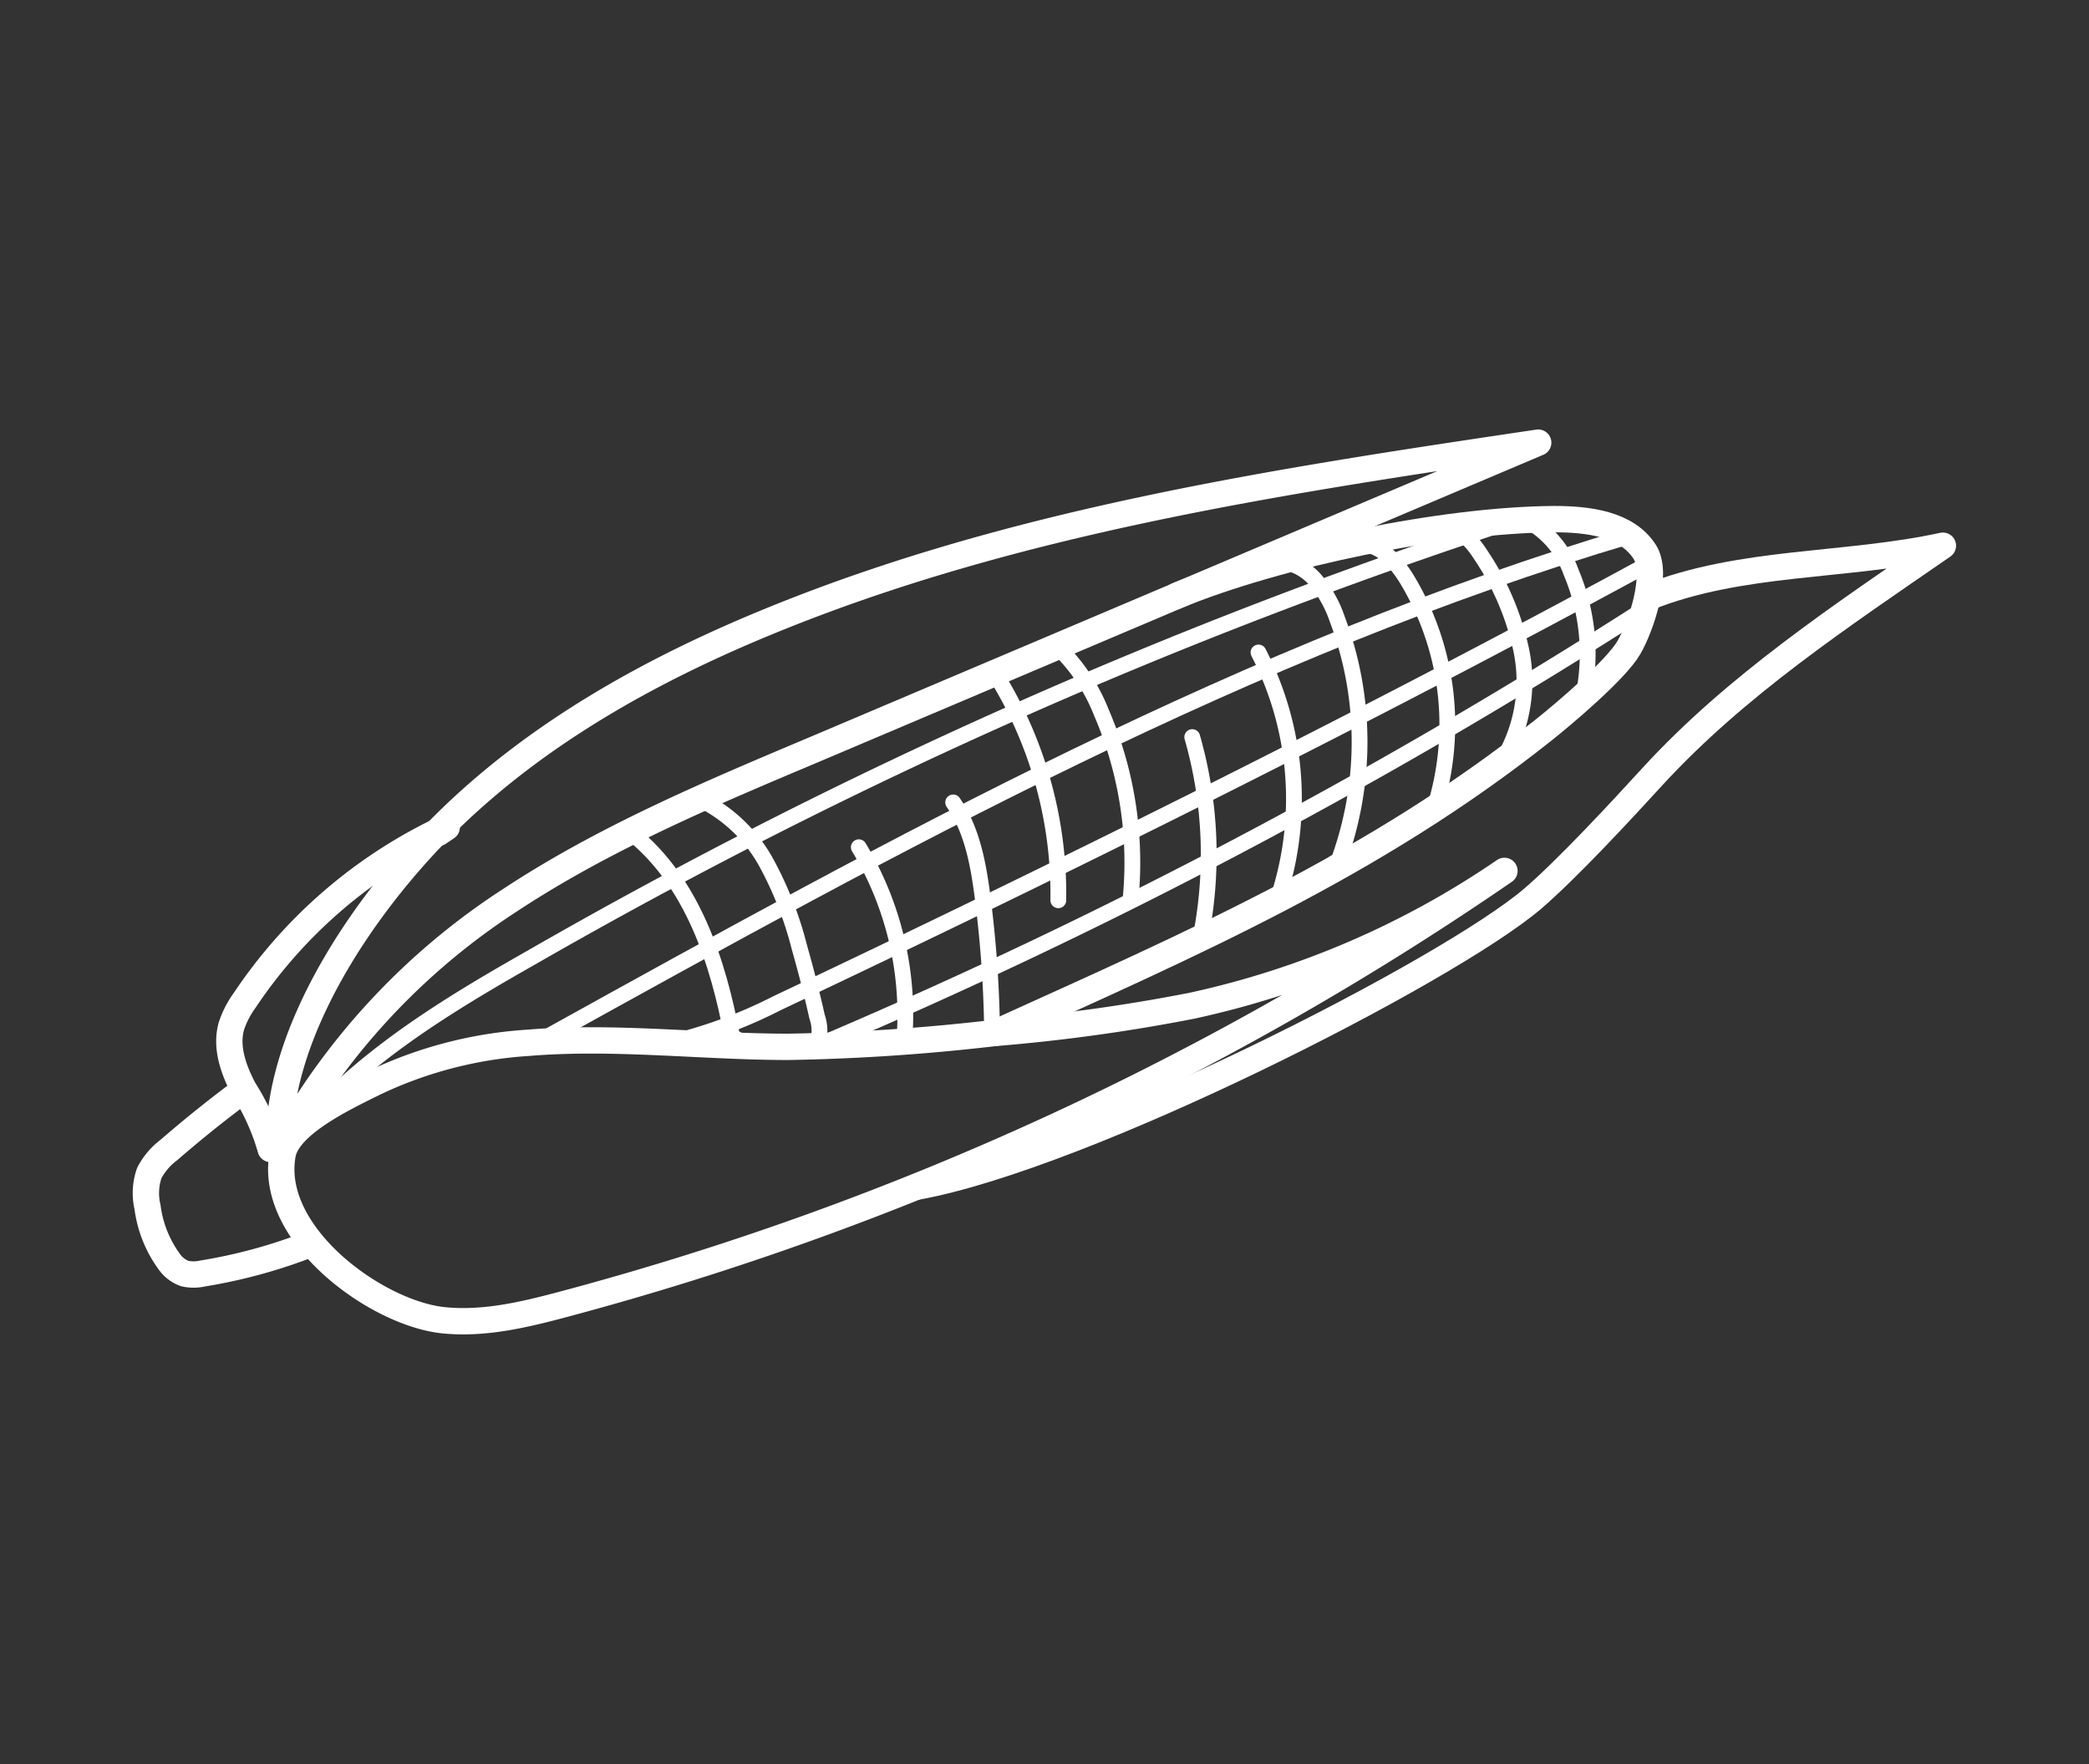 <svg xmlns="http://www.w3.org/2000/svg" viewBox="0 0 180 152"><rect x="0" y="0" width="180" height="152" fill="#333333" stroke="none"/><defs><style>.cls-1,.cls-2,.cls-3{fill:none;}.cls-2,.cls-3{stroke:#fff;stroke-linecap:round;stroke-linejoin:round;}.cls-2{stroke-width:2.27px;}.cls-3{stroke-width:1.36px;}</style></defs><title>1</title><g id="Layer_2" data-name="Layer 2"><rect class="cls-1" width="180" height="152"/><path class="cls-2" d="M38.21,71.12c7.86-7.83,17.74-13.35,28-17.56C87.26,44.91,110,41.49,132.54,38.14L70,64.65C61,68.44,52,72.25,43.92,77.58A59.21,59.21,0,0,0,24.05,99.1C23.71,89.05,31.39,77.92,38.21,71.12Z"/><path class="cls-2" d="M23.32,99A19.39,19.39,0,0,0,21,93.85c-.88-1.68-1.58-3.62-1.06-5.44a8,8,0,0,1,1.13-2.2A42.4,42.4,0,0,1,38.49,71.28l-.71.48"/><path class="cls-2" d="M45.53,89.85c7.44-.61,14.91.34,22.38.35A177.5,177.5,0,0,0,85.75,89a153,153,0,0,0,16.94-2.34,76.25,76.25,0,0,0,26.94-11.62,262.14,262.14,0,0,1-81,37.32c-3.4.91-6.89,1.75-10.39,1.4-5.8-.58-15.15-7.38-13.89-14.29.47-2.61,5.35-4.91,8-6.22A36.11,36.11,0,0,1,45.53,89.85Z"/><path class="cls-2" d="M101.42,51.32c8.82-3.61,23-6.53,32.49-6.59,2.9,0,6.25.39,7.81,2.82,1.19,1.87-.26,6.33-1.37,8.25s-5.63,5.74-7.37,7.12C118.3,74.59,102.65,81.33,85.75,89"/><path class="cls-2" d="M20.62,94.2q-3.12,2.33-6.06,4.88a5.86,5.86,0,0,0-1.7,2,5.26,5.26,0,0,0-.15,2.92,10.18,10.18,0,0,0,1.89,4.73,2.81,2.81,0,0,0,1.31,1,3.48,3.48,0,0,0,1.54,0,45.49,45.49,0,0,0,9.37-2.57"/><path class="cls-2" d="M79,102.25c14.47-2.63,45.74-18.56,53.07-24.82,3-2.58,7.6-7.55,10.28-10.48,7.23-7.89,16.26-13.85,25.06-19.93C159,48.85,150,48.27,142,51.47"/><path class="cls-3" d="M69.86,90.35a477.71,477.71,0,0,0,72.31-38.18"/><path class="cls-3" d="M59.36,89.42a41.28,41.28,0,0,0,7.63-3c25.21-11.93,50.68-24.57,75.18-37.9"/><path class="cls-3" d="M47.07,89.38c30.12-16.69,60.54-33.5,93.55-43.26"/><path class="cls-3" d="M28.26,94.78c5.09-5,11.28-8.73,17.48-12.25a451.46,451.46,0,0,1,85-37.8"/><path class="cls-3" d="M131.54,44.83a8.17,8.17,0,0,1,3.84,4.49,18,18,0,0,1,1.19,9.91"/><path class="cls-3" d="M124.92,45.78c1.16-.05,2,1,2.65,2a23.52,23.52,0,0,1,3.5,8.19,13.28,13.28,0,0,1-1.13,8.71"/><path class="cls-3" d="M117.22,46.92c1.69-.08,3,1.41,3.92,2.85a24.24,24.24,0,0,1,2.29,20.43l-.54-.56"/><path class="cls-3" d="M110,48.36A4.64,4.64,0,0,1,113.36,50a10.55,10.55,0,0,1,1.87,3.36,30,30,0,0,1,.07,20.92c-.06.16-.17.34-.33.32s0-.36.06-.22"/><path class="cls-3" d="M108.44,56.22a27.53,27.53,0,0,1,1.77,20.91"/><path class="cls-3" d="M102.73,63.51a36.75,36.75,0,0,1,.77,17"/><path class="cls-3" d="M91.38,56a15.93,15.93,0,0,1,3.52,5.39,32.62,32.62,0,0,1,2.51,16.15"/><path class="cls-3" d="M86,58.47a35.81,35.81,0,0,1,5.19,19.1"/><path class="cls-3" d="M82.13,69.14c1.63,2.35,2.16,5.28,2.53,8.11a99.51,99.51,0,0,1,.82,11.44"/><path class="cls-3" d="M74,73a27.91,27.91,0,0,1,3.9,16.86"/><path class="cls-3" d="M60.32,68.88A13.05,13.05,0,0,1,66,74.28a31.28,31.28,0,0,1,2.89,7.38q.84,2.94,1.51,5.93a3.71,3.71,0,0,1-.08,2.67"/><path class="cls-3" d="M54.47,71.83c5.17,4.17,7.41,11,8.62,17.51,0,.22.17.48.39.44s-.08-.44-.11-.22"/></g></svg>